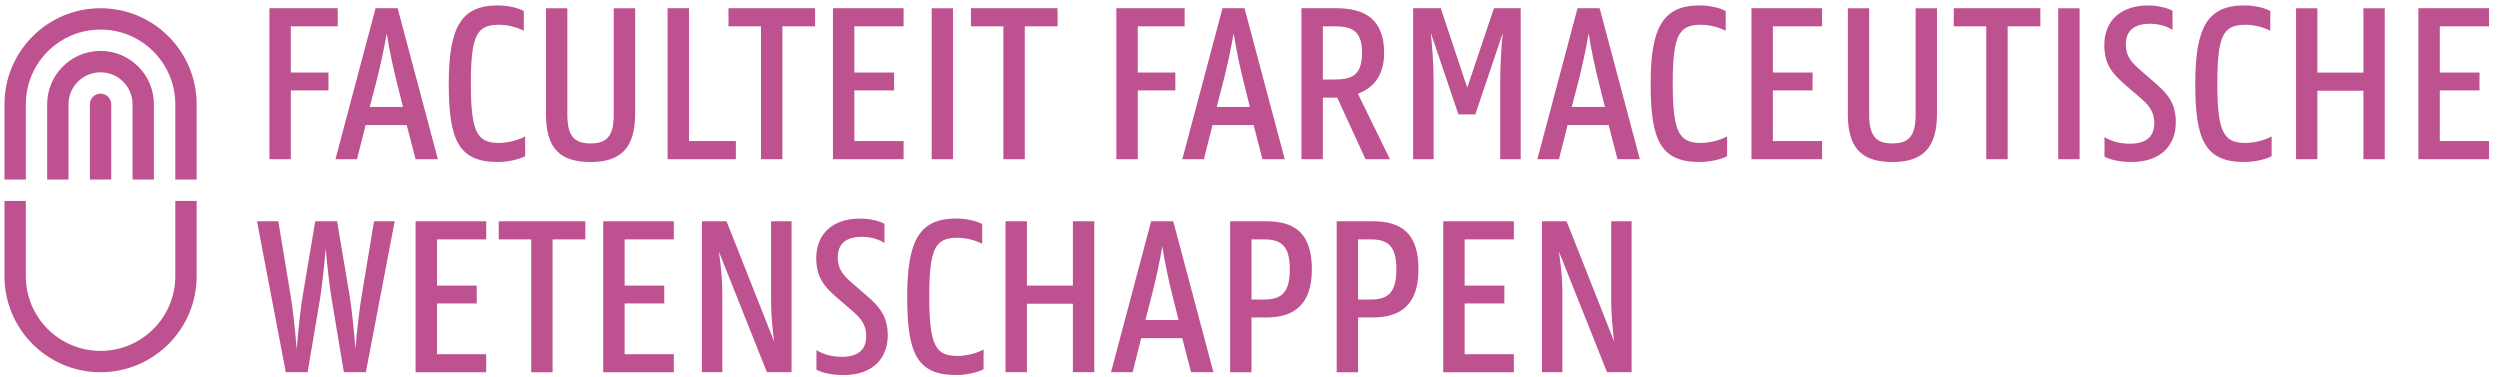 <?xml version="1.0" encoding="UTF-8"?>
<svg xmlns="http://www.w3.org/2000/svg" xmlns:xlink="http://www.w3.org/1999/xlink" width="146pt" height="22pt" viewBox="0 0 146 22" version="1.1">
<g>
<path fill="#BE5190" d="
M15.008,12.922h1.246l0.719,4.344c0.121,0.703,0.273,2.086,0.355,3.145c0.078,-1.059,0.227,-2.43,0.352,-3.145l0.73,-4.344h1.277l0.73,4.344c0.121,0.703,0.258,2.074,0.34,3.117c0.082,-1.043,0.246,-2.414,0.367,-3.117l0.719,-4.344h1.207l-1.684,8.816h-1.285l-0.723,-4.34c-0.105,-0.652,-0.258,-1.883,-0.336,-2.902c-0.082,1.02,-0.219,2.25,-0.324,2.902l-0.734,4.34h-1.273Z
M24.27,12.922h4.125v1.059h-2.875v2.699h2.32v1.043h-2.32v2.961h2.875v1.055h-4.125Z
M29.125,12.922h5.059v1.059h-1.914v7.758h-1.246v-7.758h-1.898Z
M35.227,12.922h4.125v1.059h-2.875v2.699h2.316v1.043h-2.316v2.961h2.875v1.055h-4.125Z
M40.992,12.922h1.438l2.781,7.027c-0.098,-0.719,-0.18,-1.559,-0.18,-2.348v-4.68h1.195v8.816h-1.438l-2.809,-7.051c0.109,0.719,0.203,1.574,0.203,2.371v4.68h-1.191Z
M52.98,17.332c0,-3.297,0.719,-4.57,2.859,-4.57c0.652,0,1.234,0.16,1.52,0.324v1.152c-0.324,-0.176,-0.895,-0.352,-1.438,-0.352c-1.289,0,-1.652,0.582,-1.652,3.445c0,2.887,0.391,3.457,1.652,3.457c0.559,0,1.195,-0.188,1.52,-0.379v1.152c-0.285,0.164,-0.961,0.34,-1.574,0.34c-2.32,0.016,-2.887,-1.273,-2.887,-4.57
M62.656,17.738h-2.684v4h-1.25v-8.816h1.25v3.758h2.684v-3.758h1.25v8.816h-1.25Z
M66.891,18.688h1.938l-0.367,-1.465c-0.188,-0.734,-0.434,-1.859,-0.582,-2.836c-0.164,0.977,-0.422,2.102,-0.609,2.836ZM67.227,12.922h1.289l2.348,8.816h-1.305l-0.516,-1.992h-2.398l-0.5,1.992h-1.262l2.344,-8.816
M73.086,13.98v3.512h0.734c0.973,0,1.504,-0.352,1.504,-1.762c0,-1.41,-0.531,-1.75,-1.504,-1.75ZM71.84,12.922h2.113c1.668,0,2.66,0.707,2.66,2.809c0,2.051,-1.031,2.809,-2.66,2.809h-0.867v3.199h-1.246v-8.816
M79.312,13.98v3.512h0.73c0.977,0,1.508,-0.352,1.508,-1.762c0,-1.41,-0.531,-1.75,-1.508,-1.75ZM78.062,12.922h2.117c1.668,0,2.66,0.707,2.66,2.809c0,2.051,-1.031,2.809,-2.66,2.809h-0.867v3.199h-1.25v-8.816
M84.285,12.922h4.125v1.059h-2.875v2.699h2.32v1.043h-2.32v2.961h2.875v1.055h-4.125Z
M90.051,12.922h1.438l2.781,7.027c-0.094,-0.719,-0.176,-1.559,-0.176,-2.348v-4.68h1.191v8.816h-1.434l-2.812,-7.051c0.109,0.719,0.203,1.574,0.203,2.371v4.68h-1.191Z
M15.734,0.48h3.988v1.059h-2.738v2.699h2.199v1.043h-2.199v4.016h-1.25Z
M21.594,6.246h1.941l-0.367,-1.465c-0.188,-0.734,-0.434,-1.859,-0.582,-2.836c-0.164,0.977,-0.422,2.102,-0.609,2.836ZM21.934,0.48h1.289l2.348,8.816h-1.301l-0.516,-1.992h-2.402l-0.504,1.992h-1.258l2.344,-8.816
M26.207,4.891c0,-3.297,0.719,-4.574,2.863,-4.574c0.648,0,1.234,0.164,1.52,0.328v1.152c-0.328,-0.176,-0.898,-0.352,-1.441,-0.352c-1.289,0,-1.652,0.582,-1.652,3.445c0,2.887,0.391,3.457,1.652,3.457c0.559,0,1.195,-0.191,1.52,-0.379v1.152c-0.285,0.164,-0.961,0.34,-1.574,0.34c-2.316,0.012,-2.887,-1.277,-2.887,-4.57
M31.883,6.641v-6.16h1.25v6.215c0,1.301,0.445,1.68,1.355,1.68c0.91,0,1.355,-0.379,1.355,-1.68v-6.215h1.25v6.16c0,2.008,-0.844,2.82,-2.605,2.82c-1.789,0,-2.605,-0.789,-2.605,-2.82
M38.988,0.48h1.25v7.758h2.738v1.059h-3.988Z
M42.543,0.48h5.059v1.059h-1.91v7.758h-1.25v-7.758h-1.898Z
M48.645,0.48h4.125v1.059h-2.875v2.699h2.32v1.043h-2.32v2.957h2.875v1.059h-4.125Z
M54.41,9.297h1.246v-8.816h-1.246Z
M56.703,0.48h5.059v1.059h-1.914v7.758h-1.25v-7.758h-1.895Z
M65.195,0.48h3.988v1.059h-2.738v2.699h2.195v1.043h-2.195v4.016h-1.25Z
M71.055,6.246h1.938l-0.363,-1.465c-0.191,-0.734,-0.434,-1.859,-0.586,-2.836c-0.16,0.977,-0.422,2.102,-0.609,2.836ZM71.395,0.48h1.285l2.348,8.816h-1.301l-0.516,-1.992h-2.402l-0.5,1.992h-1.262l2.348,-8.816
M77.254,1.539v3.105h0.66c0.98,0,1.629,-0.203,1.629,-1.559c0,-1.344,-0.648,-1.547,-1.629,-1.547ZM76.004,0.48h2.035c1.625,0,2.793,0.609,2.793,2.605c0,1.395,-0.68,2.074,-1.531,2.387l1.871,3.824h-1.426l-1.652,-3.594h-0.84v3.594h-1.25v-8.816
M82.527,0.48h1.613l1.547,4.641l1.559,-4.641h1.562v8.816h-1.195v-4.582c0,-0.98,0.07,-1.996,0.148,-2.785l-1.602,4.75h-0.988l-1.613,-4.762c0.082,0.789,0.164,1.816,0.164,2.797v4.582h-1.195Z
M91.789,6.246h1.941l-0.367,-1.465c-0.191,-0.734,-0.434,-1.859,-0.586,-2.836c-0.16,0.977,-0.418,2.102,-0.605,2.836ZM92.129,0.48h1.289l2.348,8.816h-1.305l-0.516,-1.992h-2.398l-0.504,1.992h-1.262l2.348,-8.816
M96.398,4.891c0,-3.297,0.719,-4.574,2.863,-4.574c0.652,0,1.234,0.164,1.52,0.328v1.152c-0.324,-0.176,-0.895,-0.352,-1.438,-0.352c-1.289,0,-1.656,0.582,-1.656,3.445c0,2.887,0.395,3.457,1.656,3.457c0.555,0,1.191,-0.191,1.52,-0.379v1.152c-0.285,0.164,-0.965,0.34,-1.574,0.34c-2.32,0.012,-2.891,-1.277,-2.891,-4.57
M102.285,0.48h4.125v1.059h-2.875v2.699h2.32v1.043h-2.32v2.957h2.875v1.059h-4.125Z
M107.914,6.641v-6.16h1.246v6.215c0,1.301,0.449,1.68,1.359,1.68c0.91,0,1.355,-0.379,1.355,-1.68v-6.215h1.246v6.16c0,2.008,-0.84,2.82,-2.602,2.82c-1.789,0,-2.605,-0.789,-2.605,-2.82
M114.098,0.48h5.059v1.059h-1.91v7.758h-1.25v-7.758h-1.898Z
M120.199,9.297h1.25v-8.816h-1.25Z
M128.203,4.891c0,-3.297,0.719,-4.574,2.859,-4.574c0.656,0,1.238,0.164,1.523,0.328v1.152c-0.328,-0.176,-0.898,-0.352,-1.441,-0.352c-1.289,0,-1.652,0.582,-1.652,3.445c0,2.887,0.395,3.457,1.652,3.457c0.559,0,1.195,-0.191,1.52,-0.379v1.152c-0.281,0.164,-0.961,0.34,-1.57,0.34c-2.32,0.012,-2.891,-1.277,-2.891,-4.57
M138.023,5.297h-2.688v4h-1.246v-8.816h1.246v3.758h2.688v-3.758h1.246v8.816h-1.246Z
M141.234,0.48h4.125v1.059h-2.875v2.699h2.32v1.043h-2.32v2.957h2.875v1.059h-4.125Z
M125.566,1.387c0.551,0,1.07,0.18,1.309,0.367v-1.125c-0.238,-0.145,-0.824,-0.309,-1.418,-0.309c-1.656,0,-2.566,0.941,-2.566,2.309c0,1.137,0.48,1.684,1.258,2.355l0.711,0.613c0.586,0.488,0.949,0.867,0.949,1.602c0,0.855,-0.566,1.195,-1.418,1.195c-0.645,0,-1.18,-0.18,-1.488,-0.391v1.145c0.273,0.156,0.836,0.316,1.602,0.312c1.648,-0.004,2.562,-0.941,2.562,-2.305c0.004,-1.137,-0.48,-1.688,-1.258,-2.355l-0.707,-0.613c-0.59,-0.504,-0.953,-0.867,-0.953,-1.598c0.004,-0.863,0.566,-1.199,1.418,-1.203
M50.344,13.832c0.551,-0.004,1.07,0.18,1.309,0.367v-1.125c-0.238,-0.148,-0.824,-0.309,-1.418,-0.309c-1.656,0,-2.566,0.941,-2.566,2.305c0,1.141,0.48,1.688,1.258,2.355l0.711,0.613c0.586,0.492,0.949,0.867,0.949,1.602c0,0.855,-0.566,1.199,-1.418,1.199c-0.645,0,-1.18,-0.184,-1.488,-0.395v1.145c0.27,0.156,0.836,0.316,1.598,0.316c1.652,-0.004,2.562,-0.941,2.566,-2.309c0,-1.137,-0.484,-1.688,-1.258,-2.355l-0.711,-0.613c-0.586,-0.5,-0.953,-0.863,-0.949,-1.598c0,-0.863,0.562,-1.199,1.418,-1.199
M6.496,6.094v4.391h-1.246v-4.391c0,-0.348,0.277,-0.625,0.621,-0.625c0.344,0,0.625,0.277,0.625,0.625
M8.988,6.094v4.391h-1.246v-4.391c0,-1.035,-0.836,-1.871,-1.871,-1.871c-1.031,0,-1.871,0.836,-1.871,1.871v4.391h-1.246v-4.391c0,-1.723,1.395,-3.121,3.117,-3.121c1.723,0,3.117,1.398,3.117,3.121
M11.484,6.094v4.391h-1.246v-4.391c0,-2.414,-1.957,-4.367,-4.367,-4.367c-2.41,0,-4.363,1.953,-4.363,4.367v4.391h-1.246v-4.391c0,-3.102,2.512,-5.613,5.609,-5.613c3.102,0,5.613,2.512,5.613,5.613
M11.484,16.129v-4.395h-1.246v4.395c0,2.41,-1.957,4.363,-4.367,4.363c-2.41,0,-4.363,-1.953,-4.363,-4.363v-4.395h-1.246v4.395c0,3.098,2.512,5.609,5.609,5.609c3.102,0,5.613,-2.512,5.613,-5.609
"/>
</g>
</svg>
